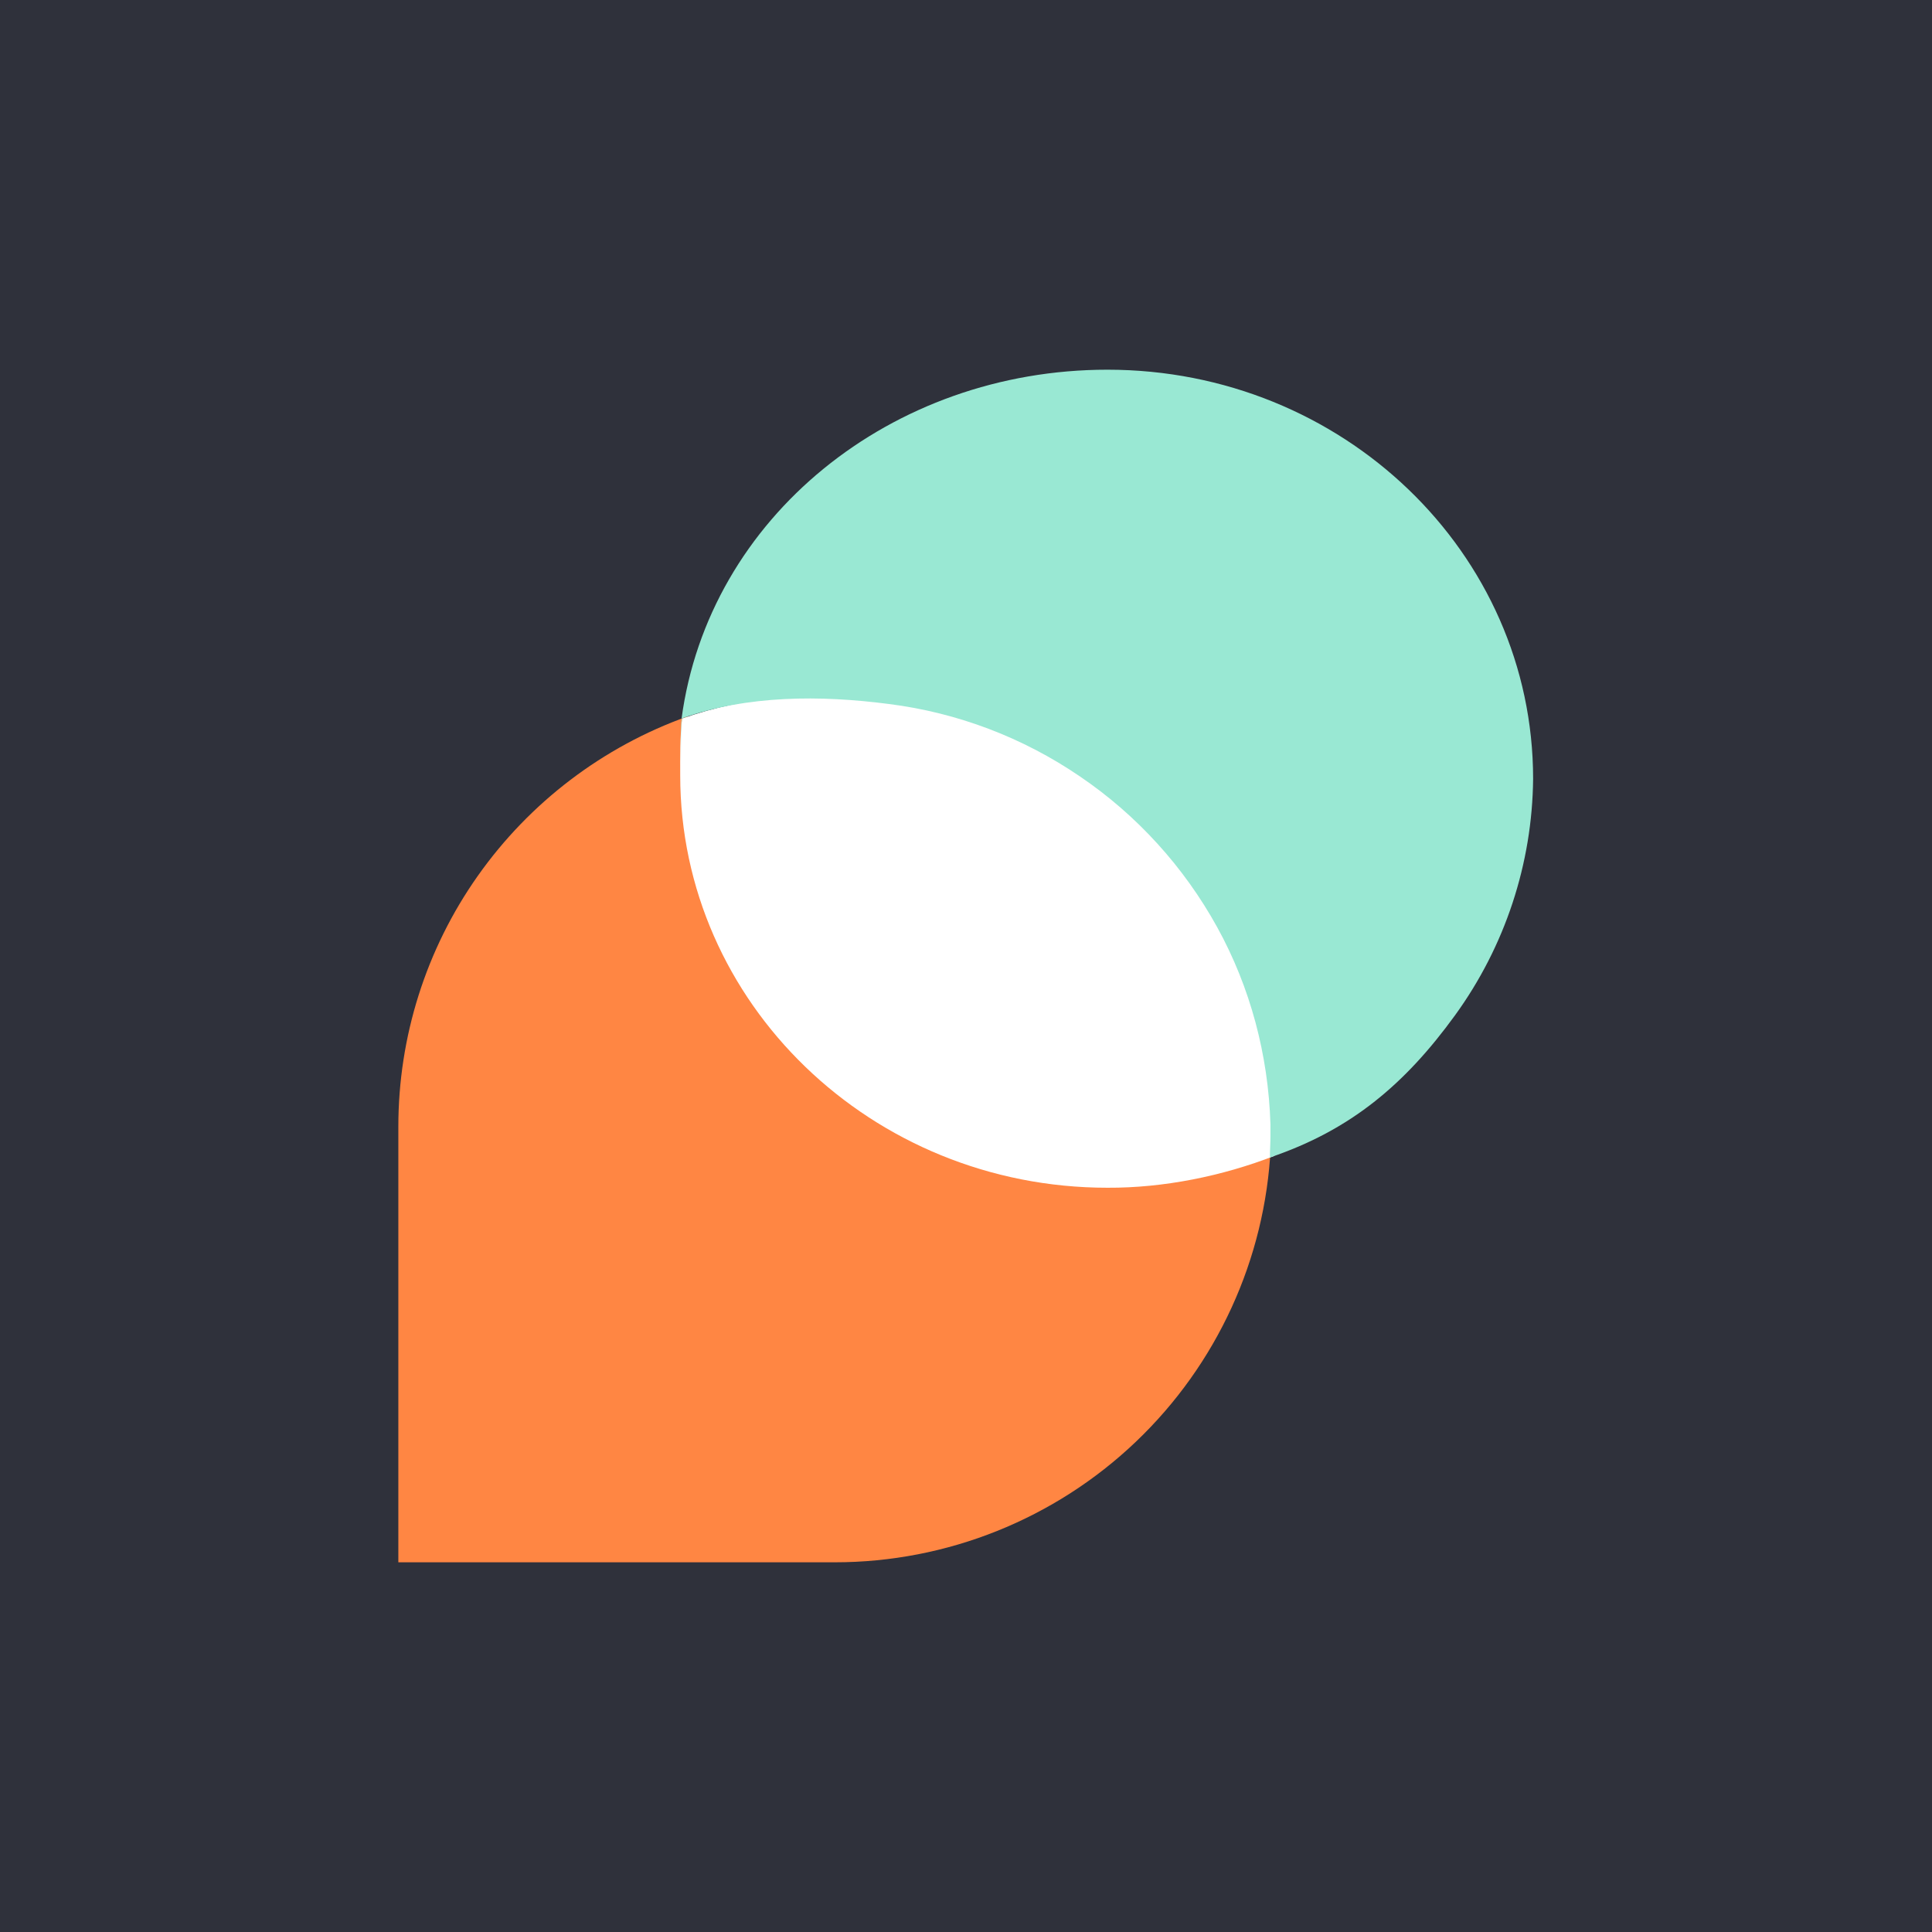 <?xml version="1.0" encoding="utf-8"?>
<!-- Generator: Adobe Illustrator 26.1.0, SVG Export Plug-In . SVG Version: 6.00 Build 0)  -->
<svg version="1.1" id="Layer_1" xmlns="http://www.w3.org/2000/svg" xmlns:xlink="http://www.w3.org/1999/xlink" x="0px" y="0px"
	 viewBox="0 0 714.9 714.9" style="enable-background:new 0 0 714.9 714.9;" xml:space="preserve">
<style type="text/css">
	.st0{fill:#2F313B;}
	.st1{fill-rule:evenodd;clip-rule:evenodd;fill:#FF8643;}
	.st2{fill-rule:evenodd;clip-rule:evenodd;fill:#FFFFFF;}
	.st3{fill-rule:evenodd;clip-rule:evenodd;fill:#99E8D3;}
	.st4{fill:#FFFFFF;}
	.st5{fill-rule:evenodd;clip-rule:evenodd;}
	.st6{fill:#FF8643;}
	.st7{fill-rule:evenodd;clip-rule:evenodd;fill:#2F313B;}
</style>
<rect x="-20.7" y="-14.3" class="st0" width="756.2" height="743.4"/>
<g>
	<path class="st1" d="M410,436c-86.7,0-156.9-67.8-156.9-151.2c0-6.6,0.5-13.2,1.3-19.7c-31.3,11.2-58.4,31.8-77.6,59
		c-19.2,27.2-29.4,59.6-29.4,92.8v161.2h161.5c41.5,0,81.4-16,111.4-44.6c30-28.6,47.9-67.6,49.9-109
		C451.1,432.2,430.7,436.1,410,436z"/>
	<path class="st2" d="M409.8,439.5c-87.3,0-158.1-68.4-158.1-152.6c0-6.7-0.1-14.4,0.7-21c23.8-8.5,49.9-10.2,75-7.2
		c25.1,3.1,49.2,11.9,70.3,25.9c21.1,14,38.7,32.7,51.3,54.6c12.6,21.9,21,46,22.5,71.2c0,3.1,0.1,6.2,0.1,9.6c0,3.3,0,5.1,0,7.7
		C452.3,435.2,430.6,439.6,409.8,439.5z"/>
	<path class="st3" d="M252.4,288.3c0-6.6-0.9-16,0-22.5c24.1-8.6,51.2-8.6,76.5-5.3c25.4,3.2,49.6,12.4,70.7,26.8
		c21.1,14.3,38.5,33.5,50.8,55.8c12.3,22.3,18.9,47.3,19.7,72.8c0,1.7,0,3.3,0,4.7c0,2.6-0.2,5.2-0.2,7.7
		c29.9-10.1,50-27.1,68.5-52.6c18.5-25.5,28.6-56.1,28.9-87.5c0-83.7-70.5-151.4-157.5-151.4c-80,0-147.6,54.7-157.6,129.1
		C251.5,272.3,252.4,281.7,252.4,288.3z"/>
</g>
</svg>
